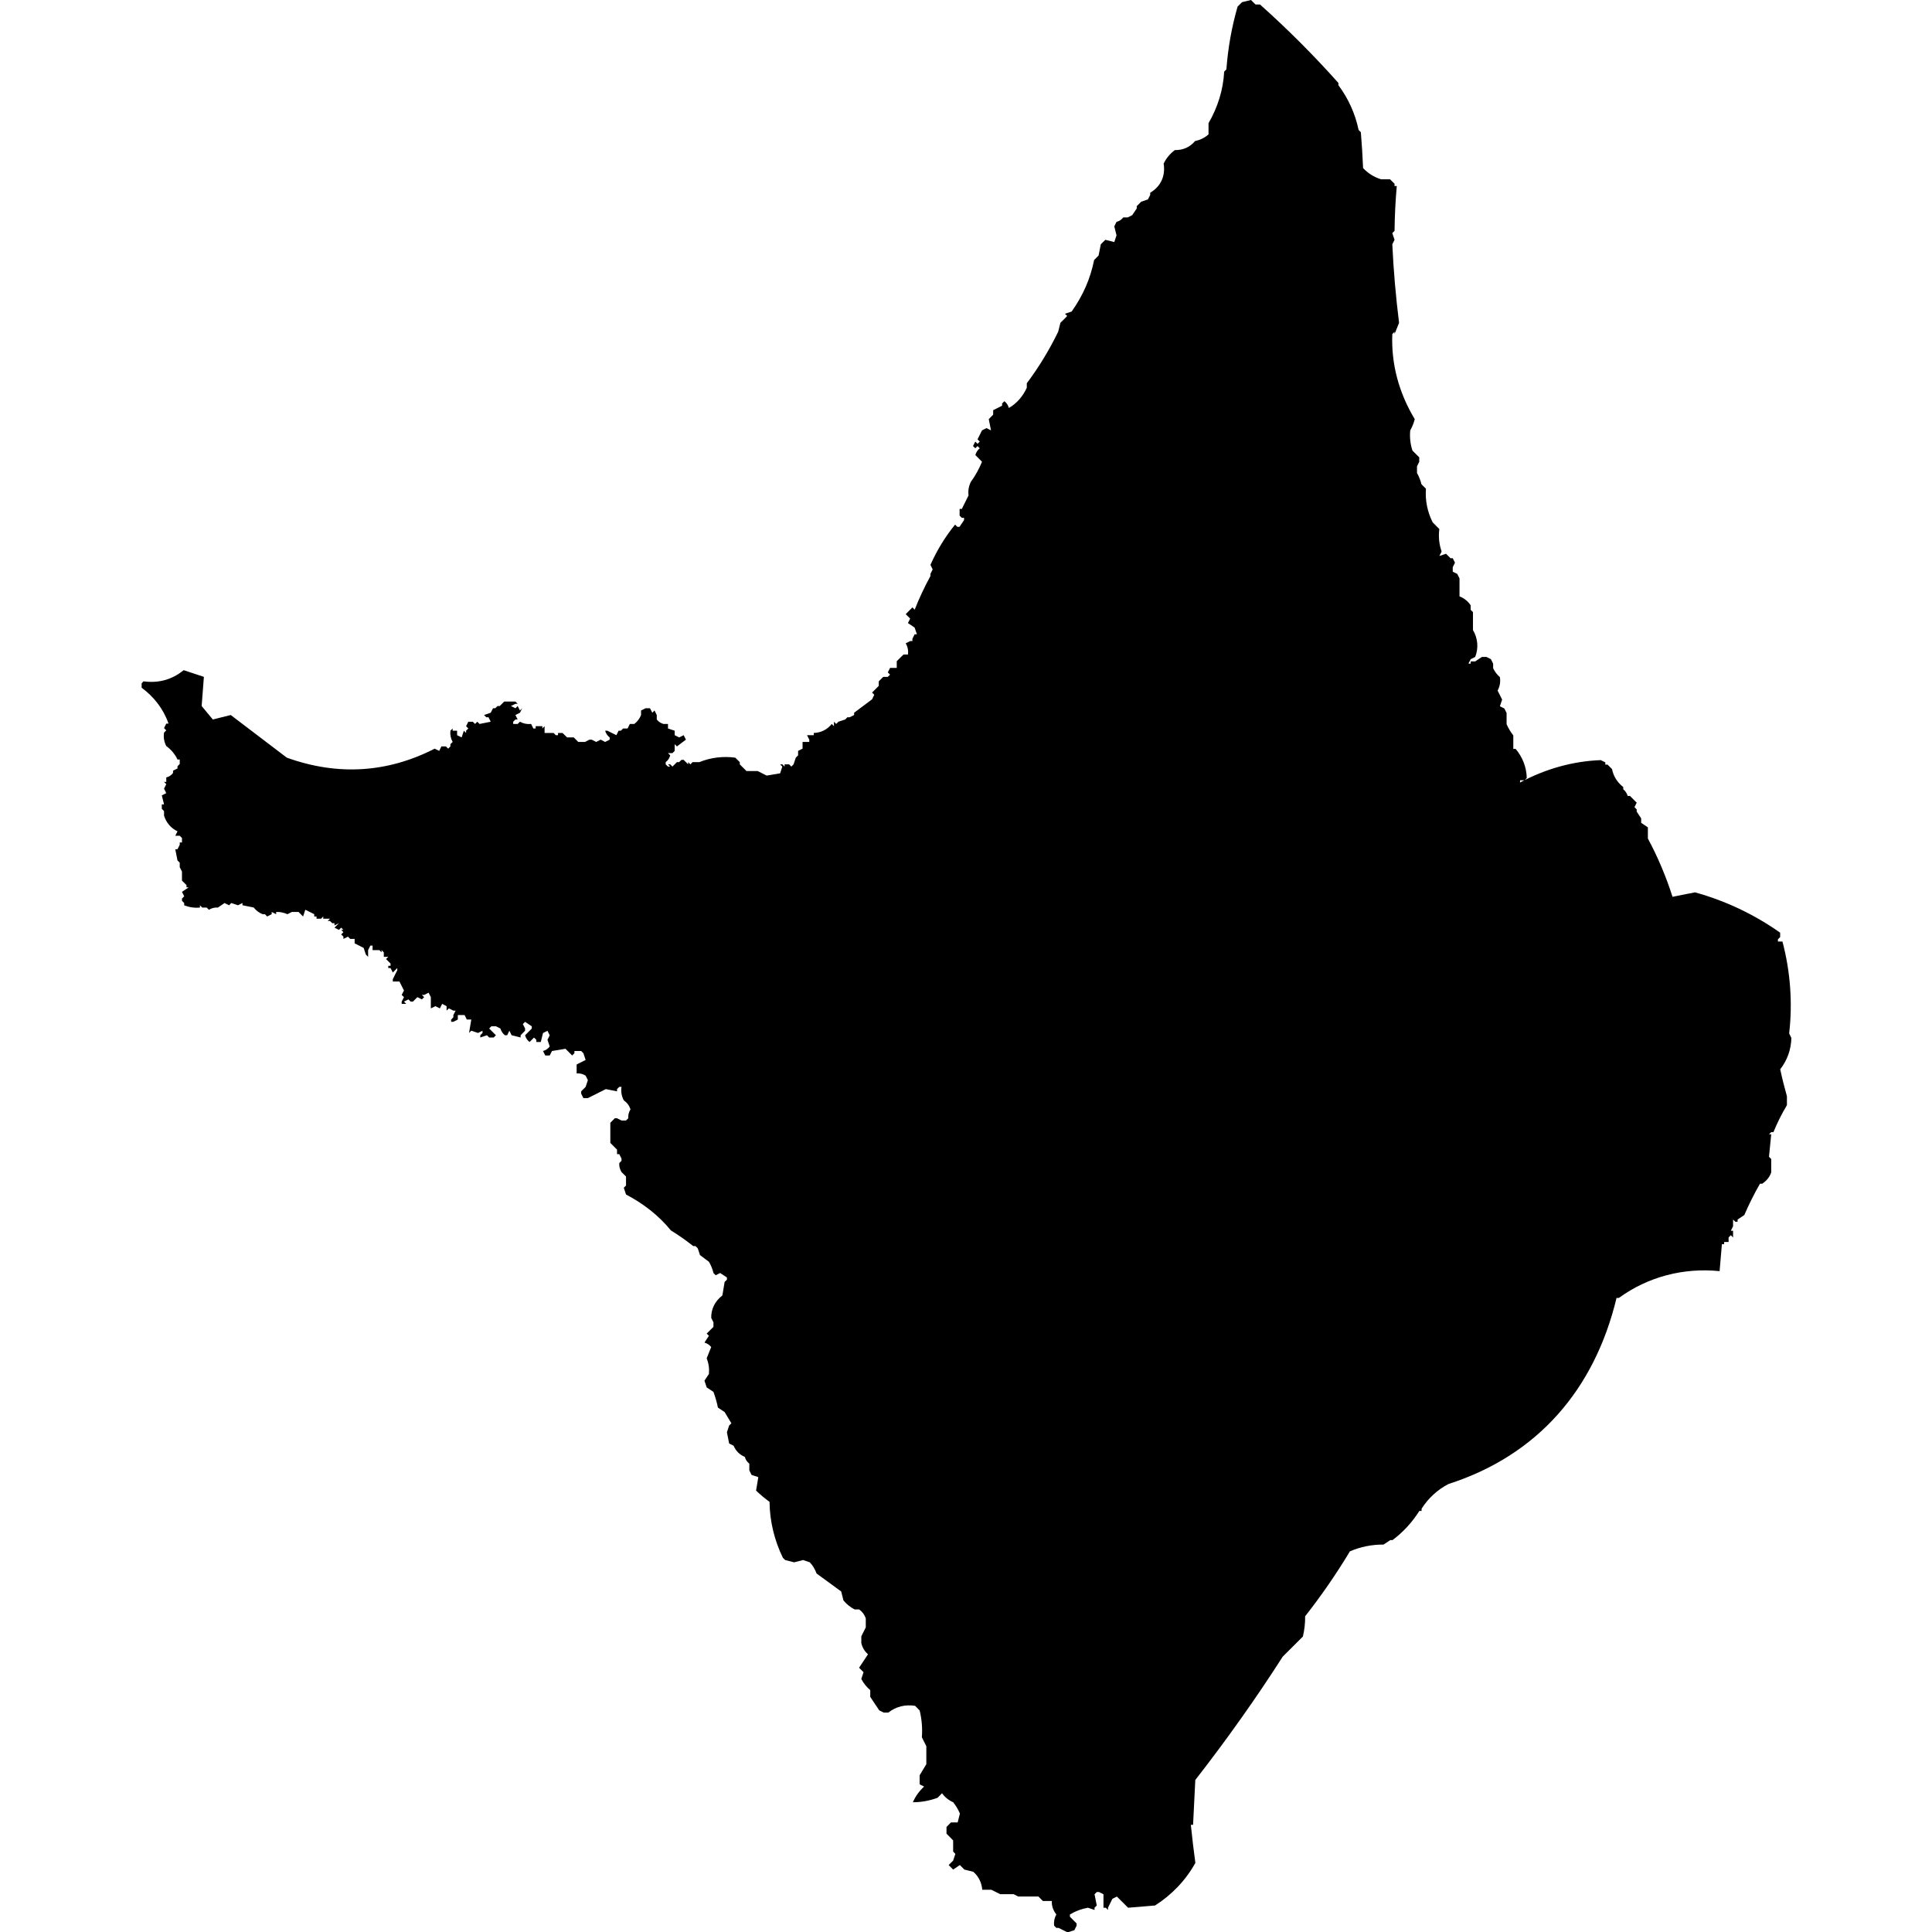 <?xml version="1.0" encoding="utf-8"?>
<!-- Generated by IcoMoon.io -->
<!DOCTYPE svg PUBLIC "-//W3C//DTD SVG 1.1//EN" "http://www.w3.org/Graphics/SVG/1.1/DTD/svg11.dtd">
<svg version="1.1" xmlns="http://www.w3.org/2000/svg" xmlns:xlink="http://www.w3.org/1999/xlink" width="32" height="32" viewBox="0 0 32 32">
<path d="M2.375 11.285c0.253 0.034 0.475-0.028 0.667-0.185l0.335 0.111-0.037 0.483 0.185 0.223 0.297-0.074 0.928 0.706c0.842 0.303 1.665 0.253 2.45-0.149l0.074 0.037 0.037-0.074h0.074l0.038 0.037 0.037-0.037v-0.037l0.037-0.037c-0.032-0.060-0.044-0.121-0.037-0.186l0.037-0.037v0.037h0.074v0.074l0.075 0.037 0.037-0.111 0.037 0.037v-0.037l0.037-0.037-0.037-0.038 0.037-0.074h0.074l0.037 0.037 0.038-0.037 0.037 0.037c0.060-0.012 0.124-0.025 0.185-0.037l-0.037-0.074h-0.037l-0.037-0.037 0.111-0.038 0.038-0.074h0.037l0.037-0.037h0.037c0.025-0.025 0.049-0.049 0.074-0.074 0.062 0 0.124 0 0.186 0l0.037 0.037h-0.037l-0.074 0.037 0.074 0.037 0.037-0.037 0.038 0.074 0.037-0.037-0.037 0.074-0.075 0.038 0.037 0.074h-0.037l-0.037 0.037v0.037h0.074l0.038-0.037c0.058 0.032 0.12 0.044 0.185 0.037l0.037 0.075h0.038v-0.038h0.111v0.038l0.037-0.038v0.112c0.050 0 0.099 0 0.149 0l0.037 0.037h0.037v-0.037h0.074l0.076 0.074c0.037 0 0.074 0 0.11 0l0.075 0.075h0.111l0.074-0.038h0.037l0.075 0.038 0.074-0.038 0.074 0.038 0.075-0.038v-0.037c-0.037-0.028-0.062-0.065-0.075-0.111h0.037l0.149 0.074 0.037-0.074h0.037l0.038-0.037h0.074l0.037-0.075h0.074c0.051-0.039 0.088-0.088 0.112-0.148v-0.075l0.074-0.037h0.074l0.038 0.074 0.037-0.037 0.037 0.075v0.074c0.029 0.036 0.065 0.061 0.111 0.074h0.075v0.075l0.111 0.037v0.074l0.074 0.037 0.075-0.037 0.037 0.074-0.149 0.112-0.037-0.037v0.111l-0.037 0.037h-0.074l0.037 0.037c-0.012 0.047-0.037 0.084-0.075 0.112v0.037l0.038 0.037h0.037l-0.037-0.037h0.037l0.037 0.037c0.025-0.025 0.049-0.049 0.074-0.074h0.037l0.038-0.037h0.037c0.025 0.025 0.049 0.049 0.074 0.074v-0.037l0.037 0.037 0.037-0.037h0.112c0.185-0.076 0.392-0.101 0.594-0.074l0.075 0.074v0.037c0.037 0.037 0.074 0.074 0.111 0.111h0.186l0.148 0.075 0.223-0.037 0.037-0.112-0.037-0.037h0.037l0.038 0.037v-0.037h0.074l0.037 0.037 0.037-0.037 0.037-0.111 0.038-0.038v-0.074l0.074-0.037v-0.111h0.111v-0.038l-0.037-0.074h0.112v-0.037c0.117-0.003 0.226-0.057 0.297-0.149l0.037 0.037v-0.074l0.037 0.037 0.037-0.037 0.112-0.037 0.037-0.037h0.037l0.074-0.037v-0.038l0.297-0.222 0.037-0.075-0.037-0.037 0.111-0.111v-0.075c0.025-0.025 0.049-0.049 0.074-0.074h0.076l0.037-0.037-0.037-0.037 0.037-0.074h0.111v-0.112l0.112-0.11h0.074c0.008-0.065-0.004-0.127-0.037-0.186l0.073-0.037h0.037v-0.038l0.037-0.074h0.038l-0.038-0.111-0.111-0.075 0.037-0.074-0.073-0.074c0.037-0.037 0.074-0.074 0.111-0.112l0.037 0.038c0.075-0.191 0.163-0.377 0.261-0.557v-0.036l0.037-0.074-0.037-0.075c0.107-0.241 0.244-0.465 0.408-0.667l0.037 0.037h0.037l0.075-0.112v-0.037h-0.037l-0.037-0.037c0-0.037 0-0.074 0-0.111h0.037c0.037-0.074 0.074-0.149 0.111-0.223-0.010-0.077 0.003-0.152 0.037-0.223 0.073-0.1 0.139-0.218 0.186-0.335l-0.11-0.111c0.013-0.046 0.037-0.083 0.073-0.112l-0.037-0.037-0.037 0.037-0.038-0.037 0.038-0.074 0.037 0.037 0.037-0.037-0.037-0.037c0.025-0.050 0.049-0.1 0.074-0.149l0.074-0.037 0.075 0.037-0.037-0.186 0.073-0.074v-0.074c0.049-0.024 0.099-0.049 0.148-0.074v-0.038l0.038-0.037c0.037 0.029 0.061 0.066 0.074 0.112 0.131-0.074 0.235-0.197 0.297-0.335v-0.074c0.198-0.263 0.378-0.561 0.52-0.854l0.037-0.148c0.038-0.037 0.076-0.074 0.112-0.112l-0.037-0.037 0.111-0.037c0.189-0.268 0.31-0.544 0.372-0.853 0.025-0.025 0.049-0.050 0.074-0.075l0.037-0.186 0.075-0.074 0.148 0.037 0.037-0.111-0.037-0.149 0.037-0.074c0.046-0.012 0.084-0.037 0.112-0.074h0.074l0.074-0.037 0.075-0.112v-0.037c0.025-0.025 0.050-0.049 0.074-0.074l0.111-0.038 0.038-0.074v-0.037c0.177-0.105 0.254-0.277 0.223-0.483 0.042-0.088 0.106-0.164 0.185-0.223 0.135 0.002 0.25-0.048 0.334-0.149 0.084-0.018 0.159-0.054 0.224-0.111 0-0.062 0-0.124 0-0.186 0.153-0.262 0.244-0.557 0.259-0.853l0.037-0.038c0.026-0.353 0.087-0.697 0.185-1.039 0.025-0.025 0.050-0.049 0.074-0.074l0.148-0.036 0.075 0.074h0.074c0.457 0.408 0.89 0.841 1.299 1.3v0.037c0.164 0.218 0.279 0.474 0.335 0.742l0.037 0.037c0.017 0.202 0.028 0.391 0.037 0.594 0.081 0.086 0.179 0.148 0.297 0.186h0.15l0.074 0.074v0.037h0.037c-0.022 0.249-0.034 0.491-0.037 0.743l-0.037 0.037 0.037 0.111-0.037 0.074c0.020 0.433 0.058 0.87 0.112 1.301l-0.075 0.186v-0.038l-0.037 0.038c-0.020 0.493 0.107 0.971 0.372 1.41-0.017 0.065-0.042 0.127-0.075 0.186-0.011 0.115 0.001 0.226 0.037 0.335l0.112 0.111v0.074l-0.037 0.075v0.111c0.033 0.058 0.058 0.12 0.074 0.186l0.074 0.074c-0.014 0.195 0.024 0.382 0.111 0.556l0.111 0.112c-0.017 0.126-0.004 0.253 0.038 0.372l-0.038 0.074 0.111-0.037 0.074 0.074h0.037l0.037 0.074-0.037 0.075v0.074l0.075 0.037 0.037 0.074v0.298c0.076 0.029 0.138 0.078 0.185 0.148v0.075l0.038 0.037c0 0.099 0 0.198 0 0.297 0.081 0.138 0.095 0.298 0.037 0.446l-0.075 0.037-0.037 0.074h0.037v-0.037c0.025 0 0.050 0 0.075 0l0.111-0.074h0.075l0.074 0.037 0.037 0.074v0.075c0.027 0.058 0.064 0.107 0.112 0.148 0.012 0.079-0 0.153-0.038 0.223 0.026 0.049 0.051 0.099 0.075 0.149l-0.037 0.111 0.074 0.037 0.037 0.074v0.186c0.029 0.066 0.066 0.128 0.111 0.186 0 0.074 0 0.148 0 0.223h0.038c0.115 0.134 0.182 0.307 0.185 0.483l-0.037 0.037h-0.074v0.037c0.416-0.225 0.874-0.354 1.336-0.371l0.076 0.037v0.037h0.037l0.074 0.074c0.024 0.12 0.086 0.219 0.186 0.298v0.037c0.036 0.029 0.060 0.066 0.074 0.11h0.037c0.037 0.038 0.074 0.075 0.112 0.112l-0.037 0.074 0.037 0.037v0.037l0.074 0.112v0.074l0.111 0.074v0.186c0.16 0.295 0.306 0.641 0.408 0.965l0.372-0.074c0.507 0.14 0.977 0.363 1.411 0.668v0.073l-0.037 0.037v0.037h0.075c0.131 0.494 0.17 1.017 0.111 1.522l0.037 0.075c-0.006 0.195-0.068 0.368-0.185 0.519 0.032 0.15 0.070 0.301 0.111 0.446v0.148c-0.087 0.145-0.159 0.29-0.223 0.446h-0.037l-0.037 0.037h0.037l-0.037 0.372 0.037 0.037c0 0.074 0 0.148 0 0.223-0.028 0.077-0.078 0.139-0.149 0.186h-0.037c-0.098 0.17-0.182 0.339-0.26 0.519l-0.111 0.074v0.037h-0.037l-0.038-0.037c0 0.037 0 0.075 0 0.112l-0.037 0.074h0.037c0 0.037 0 0.074 0 0.111l-0.037-0.037-0.037 0.037v0.075h-0.074v0.037h-0.037l-0.038 0.446c-0.602-0.060-1.187 0.094-1.669 0.444h-0.038c-0.364 1.516-1.308 2.608-2.784 3.082-0.181 0.094-0.336 0.236-0.445 0.409v0.037h-0.037c-0.119 0.188-0.269 0.352-0.445 0.483h-0.037l-0.111 0.074c-0.195-0.001-0.38 0.036-0.557 0.112-0.227 0.377-0.473 0.733-0.742 1.076 0.002 0.113-0.011 0.224-0.037 0.335-0.111 0.111-0.223 0.222-0.334 0.333-0.436 0.682-0.932 1.381-1.448 2.043-0.012 0.247-0.025 0.495-0.037 0.743h-0.037c0.023 0.223 0.046 0.418 0.075 0.63-0.157 0.286-0.392 0.531-0.668 0.706l-0.446 0.037c-0.061-0.062-0.123-0.123-0.186-0.185l-0.074 0.037-0.073 0.148v0.037l-0.037-0.037h-0.038c0-0.074 0-0.148 0-0.223l-0.074-0.037h-0.037l-0.037 0.037 0.037 0.186-0.037 0.037v0.037l-0.111-0.037c-0.107 0.019-0.205 0.056-0.297 0.112v0.037c0.037 0.037 0.074 0.074 0.111 0.111v0.037l-0.037 0.075-0.113 0.036-0.149-0.074h-0.037l-0.037-0.038c-0.007-0.064 0.005-0.126 0.037-0.185-0.054-0.069-0.079-0.143-0.074-0.223h-0.149l-0.074-0.074c-0.112 0-0.224 0-0.335 0l-0.074-0.038h-0.223l-0.148-0.074h-0.149c-0.013-0.124-0.063-0.223-0.149-0.297l-0.148-0.037-0.075-0.075-0.111 0.075c-0.024-0.026-0.049-0.051-0.074-0.075l0.074-0.074 0.037-0.111-0.037-0.038v-0.185l-0.11-0.112c0-0.037 0-0.074 0-0.111 0.025-0.025 0.049-0.049 0.074-0.075 0.037 0 0.074 0 0.111 0l0.037-0.148c-0.029-0.067-0.066-0.128-0.111-0.186-0.074-0.032-0.137-0.083-0.185-0.149l-0.074 0.075c-0.131 0.048-0.269 0.074-0.409 0.074 0.043-0.099 0.105-0.185 0.186-0.26l-0.074-0.037c0-0.050 0-0.099 0-0.149l0.111-0.185c0-0.099 0-0.198 0-0.297-0.025-0.050-0.049-0.099-0.074-0.148 0.011-0.151-0.001-0.299-0.037-0.445l-0.075-0.076c-0.162-0.026-0.317 0.012-0.444 0.112h-0.076l-0.074-0.037-0.149-0.223c0-0.037 0-0.074 0-0.112-0.061-0.052-0.111-0.113-0.148-0.185l0.037-0.112-0.074-0.074 0.148-0.223c-0.057-0.049-0.093-0.11-0.111-0.186v-0.111l0.074-0.149v-0.149c-0.021-0.061-0.057-0.11-0.11-0.148h-0.075c-0.072-0.037-0.134-0.087-0.185-0.149l-0.037-0.148-0.408-0.298c-0.025-0.069-0.063-0.133-0.112-0.185l-0.111-0.038-0.149 0.038-0.148-0.038-0.038-0.037c-0.141-0.289-0.218-0.608-0.221-0.927-0.079-0.057-0.153-0.119-0.223-0.186l0.037-0.223-0.112-0.037-0.037-0.075v-0.111c-0.037-0.029-0.062-0.066-0.074-0.112-0.087-0.037-0.149-0.098-0.186-0.185l-0.074-0.037-0.037-0.186 0.037-0.112 0.037-0.037-0.112-0.186-0.111-0.074c-0.018-0.089-0.043-0.175-0.074-0.26l-0.112-0.074-0.037-0.112 0.074-0.111c0.008-0.090-0.004-0.175-0.037-0.26l0.075-0.186c-0.029-0.036-0.067-0.060-0.112-0.074l0.074-0.112-0.037-0.037c0.037-0.037 0.075-0.074 0.112-0.111v-0.075l-0.037-0.074c-0.003-0.147 0.063-0.277 0.185-0.372l0.037-0.223 0.038-0.037v-0.037l-0.112-0.074-0.074 0.037-0.037-0.037c-0.015-0.066-0.041-0.128-0.075-0.186l-0.148-0.111-0.037-0.112-0.038-0.037h-0.037c-0.117-0.093-0.242-0.181-0.371-0.26-0.193-0.239-0.453-0.444-0.742-0.594l-0.037-0.112 0.037-0.037v-0.149c-0.025-0.025-0.050-0.050-0.075-0.074-0.028-0.047-0.041-0.097-0.037-0.149l0.037-0.037v-0.037l-0.037-0.074h-0.037v-0.075c-0.037-0.037-0.074-0.074-0.111-0.111 0-0.111 0-0.223 0-0.333l0.074-0.075h0.037l0.074 0.037h0.075l0.037-0.037c-0.004-0.052 0.008-0.101 0.037-0.148-0.020-0.061-0.057-0.111-0.111-0.149-0.037-0.070-0.050-0.144-0.038-0.223h-0.037l-0.037 0.037v0.037l-0.186-0.037-0.297 0.149h-0.074l-0.037-0.074v-0.038l0.074-0.074 0.037-0.111-0.037-0.075c-0.047-0.029-0.097-0.041-0.149-0.037v-0.148c0.049-0.026 0.099-0.051 0.149-0.075l-0.037-0.111-0.037-0.037h-0.112v0.037l-0.037 0.037-0.111-0.111-0.223 0.037-0.038 0.074h-0.074l-0.037-0.074c0.046-0.013 0.083-0.038 0.111-0.075l-0.037-0.111 0.037-0.074-0.037-0.075-0.074 0.037-0.037 0.149h-0.074v-0.037l-0.038-0.037-0.074 0.074c-0.037-0.028-0.061-0.066-0.074-0.111l0.111-0.112v-0.037l-0.111-0.074-0.037 0.037 0.037 0.073v0.037l-0.074 0.075v0.037l-0.149-0.037-0.037-0.075-0.037 0.075h-0.038c-0.036-0.029-0.060-0.067-0.074-0.112l-0.074-0.037h-0.075l-0.037 0.037c0.038 0.037 0.075 0.074 0.112 0.112l-0.037 0.037h-0.075l-0.037-0.037-0.11 0.037v-0.037l0.037-0.038v-0.037l-0.074 0.037-0.112-0.037-0.037 0.037c0.012-0.073 0.025-0.149 0.037-0.222h-0.074l-0.037-0.075h-0.112v0.075l-0.074 0.037h-0.037v-0.036l0.037-0.038v-0.037l0.037-0.074h-0.037l-0.074-0.037-0.038 0.037v-0.074l-0.074-0.038-0.037 0.075-0.074-0.037-0.076 0.037c0-0.062 0-0.124 0-0.186l-0.037-0.074-0.074 0.037h-0.037l0.037 0.037-0.037 0.037-0.075-0.037-0.074 0.074h-0.037l-0.037-0.037-0.074 0.037 0.037 0.037h-0.075v-0.037l0.038-0.074-0.038-0.037 0.038-0.073-0.075-0.149h-0.11v-0.037c0.024-0.050 0.048-0.1 0.074-0.149v-0.037c-0.025 0.025-0.049 0.049-0.074 0.074l-0.037-0.074h-0.038v-0.037h0.038v-0.037l-0.075-0.075 0.037-0.037h-0.074v-0.074l-0.037-0.037v0.037l-0.037-0.037c-0.037 0-0.075 0-0.112 0v-0.075h-0.037l-0.037 0.075v0.111l-0.037-0.037-0.037-0.111c-0.049-0.025-0.099-0.051-0.149-0.075v-0.074h-0.074l-0.037-0.037-0.075 0.037v-0.037l-0.037-0.037 0.037-0.037-0.037-0.038h0.037l-0.037-0.037-0.037 0.037-0.074-0.037c0.025-0.025 0.049-0.049 0.074-0.074l-0.074 0.037v-0.037h-0.037l-0.038-0.037h-0.037l0.037-0.037c-0.037 0-0.074 0-0.111 0v-0.037l-0.037 0.037h-0.074v-0.037h-0.038v-0.038l-0.148-0.074-0.037 0.112-0.075-0.075c-0.037 0-0.074 0-0.111 0l-0.074 0.037c-0.060-0.027-0.122-0.040-0.186-0.037v0.037l-0.074-0.037v0.037l-0.075 0.038-0.037-0.038h-0.037c-0.060-0.023-0.109-0.060-0.149-0.111l-0.186-0.037v-0.037l-0.074 0.037-0.111-0.037-0.037 0.037-0.075-0.037-0.11 0.075c-0.052-0.004-0.102 0.008-0.149 0.037l-0.037-0.037h-0.074l-0.037-0.037v0.037c-0.089 0.009-0.176-0.004-0.261-0.037v-0.037l-0.037-0.038v-0.037l0.037-0.037-0.037-0.074 0.112-0.075h-0.037v-0.037c-0.025-0.024-0.050-0.049-0.075-0.074v-0.149l-0.037-0.074c0-0.025 0-0.049 0-0.074l-0.037-0.037-0.037-0.186h0.037l0.037-0.074v-0.038h0.037c0-0.025 0-0.049 0-0.074l-0.037-0.037h-0.074l0.037-0.074c-0.11-0.052-0.186-0.142-0.223-0.26v-0.075l-0.037-0.037v-0.074h0.037l-0.037-0.149 0.074-0.037-0.037-0.074 0.037-0.075-0.037-0.037h0.037v-0.074c0.046-0.012 0.084-0.037 0.112-0.074v-0.038l0.074-0.037v-0.037l0.037-0.037v-0.074h-0.037c-0.041-0.088-0.105-0.164-0.186-0.223-0.036-0.070-0.049-0.144-0.037-0.223l0.037-0.037-0.037-0.037 0.037-0.075h0.037c-0.081-0.237-0.24-0.444-0.445-0.594v-0.074l0.036-0.037z"></path>
</svg>
